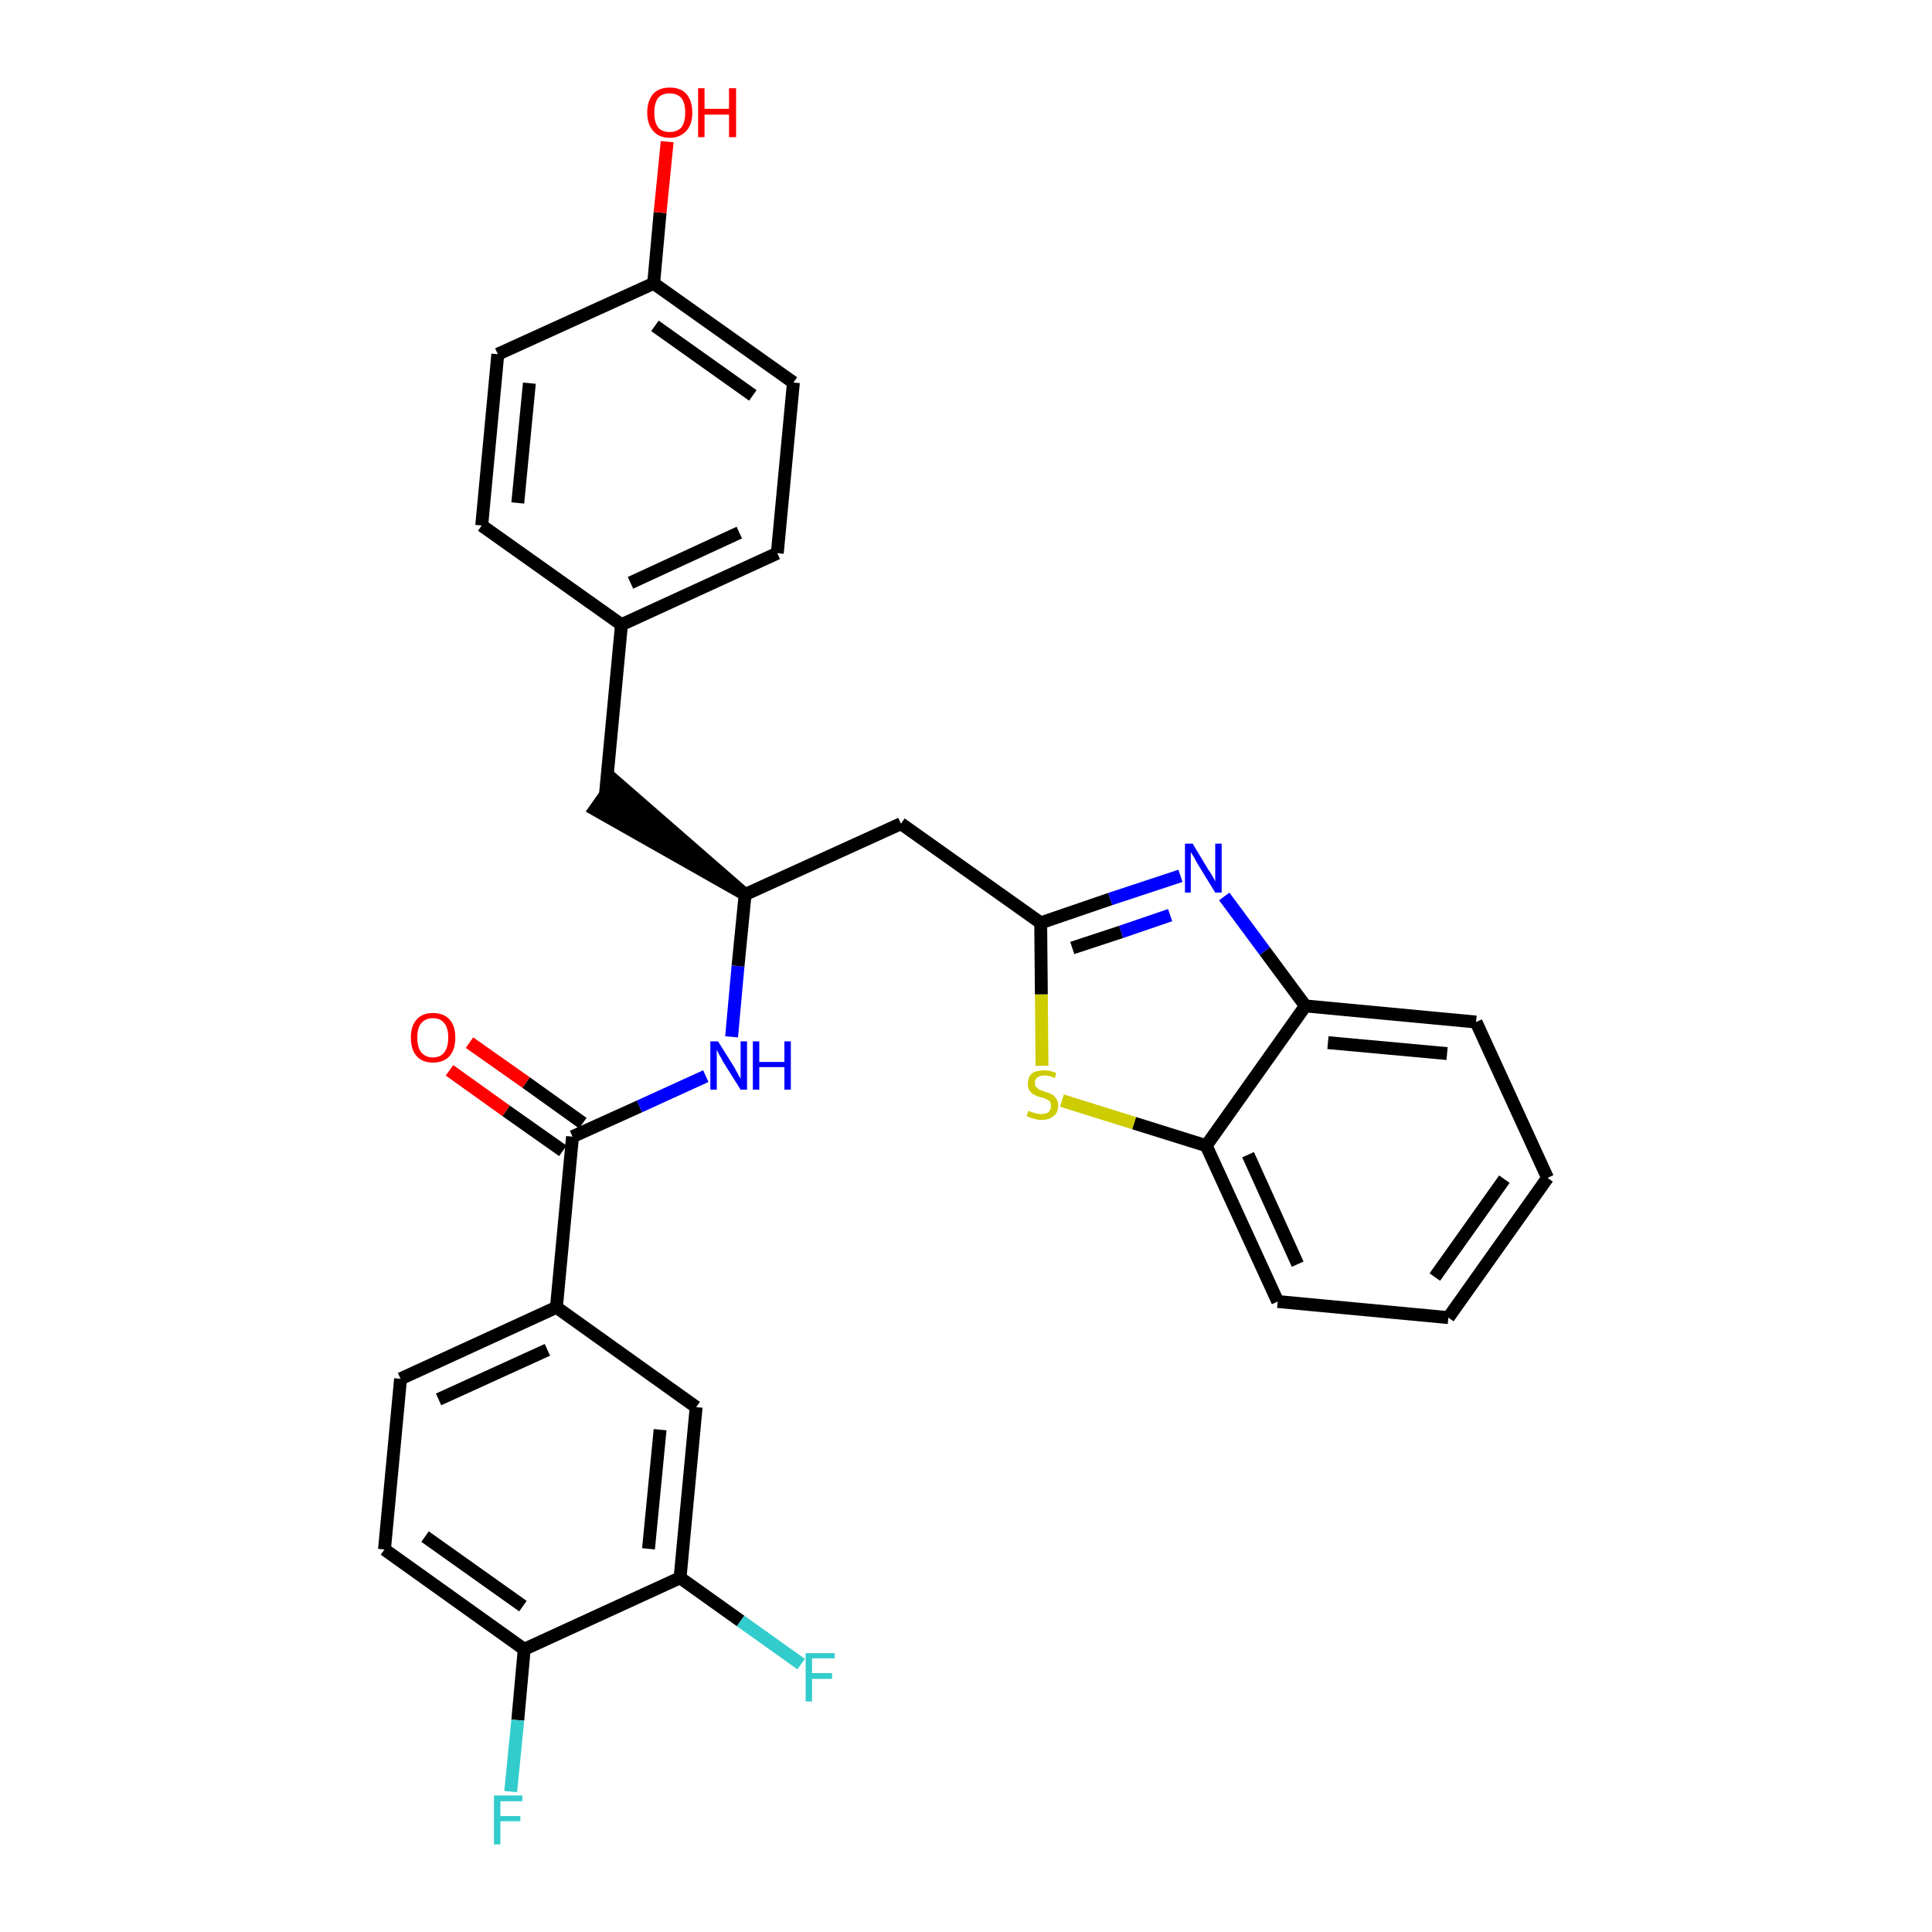 <?xml version='1.0' encoding='iso-8859-1'?>
<svg version='1.1' baseProfile='full'
              xmlns='http://www.w3.org/2000/svg'
                      xmlns:rdkit='http://www.rdkit.org/xml'
                      xmlns:xlink='http://www.w3.org/1999/xlink'
                  xml:space='preserve'
width='300px' height='300px' viewBox='0 0 300 300'>
<!-- END OF HEADER -->
<path class='bond-0 atom-0 atom-1' d='M 69.8,166.2 L 78.6,172.5' style='fill:none;fill-rule:evenodd;stroke:#FF0000;stroke-width:2.0px;stroke-linecap:butt;stroke-linejoin:miter;stroke-opacity:1' />
<path class='bond-0 atom-0 atom-1' d='M 78.6,172.5 L 87.4,178.7' style='fill:none;fill-rule:evenodd;stroke:#000000;stroke-width:2.0px;stroke-linecap:butt;stroke-linejoin:miter;stroke-opacity:1' />
<path class='bond-0 atom-0 atom-1' d='M 72.9,161.9 L 81.7,168.1' style='fill:none;fill-rule:evenodd;stroke:#FF0000;stroke-width:2.0px;stroke-linecap:butt;stroke-linejoin:miter;stroke-opacity:1' />
<path class='bond-0 atom-0 atom-1' d='M 81.7,168.1 L 90.5,174.4' style='fill:none;fill-rule:evenodd;stroke:#000000;stroke-width:2.0px;stroke-linecap:butt;stroke-linejoin:miter;stroke-opacity:1' />
<path class='bond-1 atom-1 atom-2' d='M 88.9,176.5 L 99.3,171.8' style='fill:none;fill-rule:evenodd;stroke:#000000;stroke-width:2.0px;stroke-linecap:butt;stroke-linejoin:miter;stroke-opacity:1' />
<path class='bond-1 atom-1 atom-2' d='M 99.3,171.8 L 109.6,167.1' style='fill:none;fill-rule:evenodd;stroke:#0000FF;stroke-width:2.0px;stroke-linecap:butt;stroke-linejoin:miter;stroke-opacity:1' />
<path class='bond-21 atom-1 atom-22' d='M 88.9,176.5 L 86.4,203.0' style='fill:none;fill-rule:evenodd;stroke:#000000;stroke-width:2.0px;stroke-linecap:butt;stroke-linejoin:miter;stroke-opacity:1' />
<path class='bond-2 atom-2 atom-3' d='M 113.6,161.0 L 114.6,150.0' style='fill:none;fill-rule:evenodd;stroke:#0000FF;stroke-width:2.0px;stroke-linecap:butt;stroke-linejoin:miter;stroke-opacity:1' />
<path class='bond-2 atom-2 atom-3' d='M 114.6,150.0 L 115.7,138.9' style='fill:none;fill-rule:evenodd;stroke:#000000;stroke-width:2.0px;stroke-linecap:butt;stroke-linejoin:miter;stroke-opacity:1' />
<path class='bond-3 atom-3 atom-4' d='M 115.7,138.9 L 95.5,121.3 L 92.4,125.7 Z' style='fill:#000000;fill-rule:evenodd;fill-opacity:1;stroke:#000000;stroke-width:2.0px;stroke-linecap:butt;stroke-linejoin:miter;stroke-opacity:1;' />
<path class='bond-11 atom-3 atom-12' d='M 115.7,138.9 L 139.9,127.9' style='fill:none;fill-rule:evenodd;stroke:#000000;stroke-width:2.0px;stroke-linecap:butt;stroke-linejoin:miter;stroke-opacity:1' />
<path class='bond-4 atom-4 atom-5' d='M 94.0,123.5 L 96.5,97.0' style='fill:none;fill-rule:evenodd;stroke:#000000;stroke-width:2.0px;stroke-linecap:butt;stroke-linejoin:miter;stroke-opacity:1' />
<path class='bond-5 atom-5 atom-6' d='M 96.5,97.0 L 120.7,85.9' style='fill:none;fill-rule:evenodd;stroke:#000000;stroke-width:2.0px;stroke-linecap:butt;stroke-linejoin:miter;stroke-opacity:1' />
<path class='bond-5 atom-5 atom-6' d='M 97.9,90.5 L 114.8,82.7' style='fill:none;fill-rule:evenodd;stroke:#000000;stroke-width:2.0px;stroke-linecap:butt;stroke-linejoin:miter;stroke-opacity:1' />
<path class='bond-29 atom-11 atom-5' d='M 74.8,81.6 L 96.5,97.0' style='fill:none;fill-rule:evenodd;stroke:#000000;stroke-width:2.0px;stroke-linecap:butt;stroke-linejoin:miter;stroke-opacity:1' />
<path class='bond-6 atom-6 atom-7' d='M 120.7,85.9 L 123.2,59.4' style='fill:none;fill-rule:evenodd;stroke:#000000;stroke-width:2.0px;stroke-linecap:butt;stroke-linejoin:miter;stroke-opacity:1' />
<path class='bond-7 atom-7 atom-8' d='M 123.2,59.4 L 101.5,44.0' style='fill:none;fill-rule:evenodd;stroke:#000000;stroke-width:2.0px;stroke-linecap:butt;stroke-linejoin:miter;stroke-opacity:1' />
<path class='bond-7 atom-7 atom-8' d='M 116.9,61.4 L 101.7,50.6' style='fill:none;fill-rule:evenodd;stroke:#000000;stroke-width:2.0px;stroke-linecap:butt;stroke-linejoin:miter;stroke-opacity:1' />
<path class='bond-8 atom-8 atom-9' d='M 101.5,44.0 L 102.5,33.0' style='fill:none;fill-rule:evenodd;stroke:#000000;stroke-width:2.0px;stroke-linecap:butt;stroke-linejoin:miter;stroke-opacity:1' />
<path class='bond-8 atom-8 atom-9' d='M 102.5,33.0 L 103.6,22.0' style='fill:none;fill-rule:evenodd;stroke:#FF0000;stroke-width:2.0px;stroke-linecap:butt;stroke-linejoin:miter;stroke-opacity:1' />
<path class='bond-9 atom-8 atom-10' d='M 101.5,44.0 L 77.3,55.0' style='fill:none;fill-rule:evenodd;stroke:#000000;stroke-width:2.0px;stroke-linecap:butt;stroke-linejoin:miter;stroke-opacity:1' />
<path class='bond-10 atom-10 atom-11' d='M 77.3,55.0 L 74.8,81.6' style='fill:none;fill-rule:evenodd;stroke:#000000;stroke-width:2.0px;stroke-linecap:butt;stroke-linejoin:miter;stroke-opacity:1' />
<path class='bond-10 atom-10 atom-11' d='M 82.2,59.5 L 80.4,78.1' style='fill:none;fill-rule:evenodd;stroke:#000000;stroke-width:2.0px;stroke-linecap:butt;stroke-linejoin:miter;stroke-opacity:1' />
<path class='bond-12 atom-12 atom-13' d='M 139.9,127.9 L 161.6,143.3' style='fill:none;fill-rule:evenodd;stroke:#000000;stroke-width:2.0px;stroke-linecap:butt;stroke-linejoin:miter;stroke-opacity:1' />
<path class='bond-13 atom-13 atom-14' d='M 161.6,143.3 L 172.4,139.6' style='fill:none;fill-rule:evenodd;stroke:#000000;stroke-width:2.0px;stroke-linecap:butt;stroke-linejoin:miter;stroke-opacity:1' />
<path class='bond-13 atom-13 atom-14' d='M 172.4,139.6 L 183.3,136.0' style='fill:none;fill-rule:evenodd;stroke:#0000FF;stroke-width:2.0px;stroke-linecap:butt;stroke-linejoin:miter;stroke-opacity:1' />
<path class='bond-13 atom-13 atom-14' d='M 166.5,147.2 L 174.1,144.7' style='fill:none;fill-rule:evenodd;stroke:#000000;stroke-width:2.0px;stroke-linecap:butt;stroke-linejoin:miter;stroke-opacity:1' />
<path class='bond-13 atom-13 atom-14' d='M 174.1,144.7 L 181.7,142.1' style='fill:none;fill-rule:evenodd;stroke:#0000FF;stroke-width:2.0px;stroke-linecap:butt;stroke-linejoin:miter;stroke-opacity:1' />
<path class='bond-30 atom-21 atom-13' d='M 161.8,165.5 L 161.7,154.4' style='fill:none;fill-rule:evenodd;stroke:#CCCC00;stroke-width:2.0px;stroke-linecap:butt;stroke-linejoin:miter;stroke-opacity:1' />
<path class='bond-30 atom-21 atom-13' d='M 161.7,154.4 L 161.6,143.3' style='fill:none;fill-rule:evenodd;stroke:#000000;stroke-width:2.0px;stroke-linecap:butt;stroke-linejoin:miter;stroke-opacity:1' />
<path class='bond-14 atom-14 atom-15' d='M 190.1,139.2 L 196.4,147.7' style='fill:none;fill-rule:evenodd;stroke:#0000FF;stroke-width:2.0px;stroke-linecap:butt;stroke-linejoin:miter;stroke-opacity:1' />
<path class='bond-14 atom-14 atom-15' d='M 196.4,147.7 L 202.7,156.2' style='fill:none;fill-rule:evenodd;stroke:#000000;stroke-width:2.0px;stroke-linecap:butt;stroke-linejoin:miter;stroke-opacity:1' />
<path class='bond-15 atom-15 atom-16' d='M 202.7,156.2 L 229.2,158.7' style='fill:none;fill-rule:evenodd;stroke:#000000;stroke-width:2.0px;stroke-linecap:butt;stroke-linejoin:miter;stroke-opacity:1' />
<path class='bond-15 atom-15 atom-16' d='M 206.2,161.9 L 224.7,163.6' style='fill:none;fill-rule:evenodd;stroke:#000000;stroke-width:2.0px;stroke-linecap:butt;stroke-linejoin:miter;stroke-opacity:1' />
<path class='bond-32 atom-20 atom-15' d='M 187.3,177.9 L 202.7,156.2' style='fill:none;fill-rule:evenodd;stroke:#000000;stroke-width:2.0px;stroke-linecap:butt;stroke-linejoin:miter;stroke-opacity:1' />
<path class='bond-16 atom-16 atom-17' d='M 229.2,158.7 L 240.3,182.9' style='fill:none;fill-rule:evenodd;stroke:#000000;stroke-width:2.0px;stroke-linecap:butt;stroke-linejoin:miter;stroke-opacity:1' />
<path class='bond-17 atom-17 atom-18' d='M 240.3,182.9 L 224.9,204.6' style='fill:none;fill-rule:evenodd;stroke:#000000;stroke-width:2.0px;stroke-linecap:butt;stroke-linejoin:miter;stroke-opacity:1' />
<path class='bond-17 atom-17 atom-18' d='M 233.6,183.1 L 222.8,198.3' style='fill:none;fill-rule:evenodd;stroke:#000000;stroke-width:2.0px;stroke-linecap:butt;stroke-linejoin:miter;stroke-opacity:1' />
<path class='bond-18 atom-18 atom-19' d='M 224.9,204.6 L 198.4,202.1' style='fill:none;fill-rule:evenodd;stroke:#000000;stroke-width:2.0px;stroke-linecap:butt;stroke-linejoin:miter;stroke-opacity:1' />
<path class='bond-19 atom-19 atom-20' d='M 198.4,202.1 L 187.3,177.9' style='fill:none;fill-rule:evenodd;stroke:#000000;stroke-width:2.0px;stroke-linecap:butt;stroke-linejoin:miter;stroke-opacity:1' />
<path class='bond-19 atom-19 atom-20' d='M 201.5,196.3 L 193.8,179.3' style='fill:none;fill-rule:evenodd;stroke:#000000;stroke-width:2.0px;stroke-linecap:butt;stroke-linejoin:miter;stroke-opacity:1' />
<path class='bond-20 atom-20 atom-21' d='M 187.3,177.9 L 176.1,174.4' style='fill:none;fill-rule:evenodd;stroke:#000000;stroke-width:2.0px;stroke-linecap:butt;stroke-linejoin:miter;stroke-opacity:1' />
<path class='bond-20 atom-20 atom-21' d='M 176.1,174.4 L 164.9,170.9' style='fill:none;fill-rule:evenodd;stroke:#CCCC00;stroke-width:2.0px;stroke-linecap:butt;stroke-linejoin:miter;stroke-opacity:1' />
<path class='bond-22 atom-22 atom-23' d='M 86.4,203.0 L 62.2,214.1' style='fill:none;fill-rule:evenodd;stroke:#000000;stroke-width:2.0px;stroke-linecap:butt;stroke-linejoin:miter;stroke-opacity:1' />
<path class='bond-22 atom-22 atom-23' d='M 85.0,209.6 L 68.1,217.3' style='fill:none;fill-rule:evenodd;stroke:#000000;stroke-width:2.0px;stroke-linecap:butt;stroke-linejoin:miter;stroke-opacity:1' />
<path class='bond-31 atom-29 atom-22' d='M 108.1,218.5 L 86.4,203.0' style='fill:none;fill-rule:evenodd;stroke:#000000;stroke-width:2.0px;stroke-linecap:butt;stroke-linejoin:miter;stroke-opacity:1' />
<path class='bond-23 atom-23 atom-24' d='M 62.2,214.1 L 59.7,240.6' style='fill:none;fill-rule:evenodd;stroke:#000000;stroke-width:2.0px;stroke-linecap:butt;stroke-linejoin:miter;stroke-opacity:1' />
<path class='bond-24 atom-24 atom-25' d='M 59.7,240.6 L 81.4,256.1' style='fill:none;fill-rule:evenodd;stroke:#000000;stroke-width:2.0px;stroke-linecap:butt;stroke-linejoin:miter;stroke-opacity:1' />
<path class='bond-24 atom-24 atom-25' d='M 66.0,238.6 L 81.2,249.4' style='fill:none;fill-rule:evenodd;stroke:#000000;stroke-width:2.0px;stroke-linecap:butt;stroke-linejoin:miter;stroke-opacity:1' />
<path class='bond-25 atom-25 atom-26' d='M 81.4,256.1 L 80.4,267.1' style='fill:none;fill-rule:evenodd;stroke:#000000;stroke-width:2.0px;stroke-linecap:butt;stroke-linejoin:miter;stroke-opacity:1' />
<path class='bond-25 atom-25 atom-26' d='M 80.4,267.1 L 79.3,278.2' style='fill:none;fill-rule:evenodd;stroke:#33CCCC;stroke-width:2.0px;stroke-linecap:butt;stroke-linejoin:miter;stroke-opacity:1' />
<path class='bond-26 atom-25 atom-27' d='M 81.4,256.1 L 105.6,245.0' style='fill:none;fill-rule:evenodd;stroke:#000000;stroke-width:2.0px;stroke-linecap:butt;stroke-linejoin:miter;stroke-opacity:1' />
<path class='bond-27 atom-27 atom-28' d='M 105.6,245.0 L 115.0,251.7' style='fill:none;fill-rule:evenodd;stroke:#000000;stroke-width:2.0px;stroke-linecap:butt;stroke-linejoin:miter;stroke-opacity:1' />
<path class='bond-27 atom-27 atom-28' d='M 115.0,251.7 L 124.4,258.4' style='fill:none;fill-rule:evenodd;stroke:#33CCCC;stroke-width:2.0px;stroke-linecap:butt;stroke-linejoin:miter;stroke-opacity:1' />
<path class='bond-28 atom-27 atom-29' d='M 105.6,245.0 L 108.1,218.5' style='fill:none;fill-rule:evenodd;stroke:#000000;stroke-width:2.0px;stroke-linecap:butt;stroke-linejoin:miter;stroke-opacity:1' />
<path class='bond-28 atom-27 atom-29' d='M 100.7,240.5 L 102.5,222.0' style='fill:none;fill-rule:evenodd;stroke:#000000;stroke-width:2.0px;stroke-linecap:butt;stroke-linejoin:miter;stroke-opacity:1' />
<path  class='atom-0' d='M 63.8 161.1
Q 63.8 159.3, 64.7 158.3
Q 65.6 157.3, 67.2 157.3
Q 68.9 157.3, 69.8 158.3
Q 70.7 159.3, 70.7 161.1
Q 70.7 163.0, 69.8 164.0
Q 68.9 165.0, 67.2 165.0
Q 65.6 165.0, 64.7 164.0
Q 63.8 163.0, 63.8 161.1
M 67.2 164.2
Q 68.4 164.2, 69.0 163.4
Q 69.6 162.6, 69.6 161.1
Q 69.6 159.6, 69.0 158.9
Q 68.4 158.1, 67.2 158.1
Q 66.1 158.1, 65.4 158.9
Q 64.8 159.6, 64.8 161.1
Q 64.8 162.6, 65.4 163.4
Q 66.1 164.2, 67.2 164.2
' fill='#FF0000'/>
<path  class='atom-2' d='M 111.5 161.7
L 114.0 165.7
Q 114.2 166.1, 114.6 166.8
Q 115.0 167.5, 115.0 167.5
L 115.0 161.7
L 116.0 161.7
L 116.0 169.2
L 115.0 169.2
L 112.3 164.9
Q 112.0 164.3, 111.7 163.8
Q 111.4 163.2, 111.3 163.0
L 111.3 169.2
L 110.3 169.2
L 110.3 161.7
L 111.5 161.7
' fill='#0000FF'/>
<path  class='atom-2' d='M 116.9 161.7
L 117.9 161.7
L 117.9 164.9
L 121.8 164.9
L 121.8 161.7
L 122.8 161.7
L 122.8 169.2
L 121.8 169.2
L 121.8 165.7
L 117.9 165.7
L 117.9 169.2
L 116.9 169.2
L 116.9 161.7
' fill='#0000FF'/>
<path  class='atom-9' d='M 100.5 17.5
Q 100.5 15.7, 101.4 14.6
Q 102.3 13.6, 104.0 13.6
Q 105.7 13.6, 106.6 14.6
Q 107.5 15.7, 107.5 17.5
Q 107.5 19.3, 106.6 20.3
Q 105.6 21.4, 104.0 21.4
Q 102.3 21.4, 101.4 20.3
Q 100.5 19.3, 100.5 17.5
M 104.0 20.5
Q 105.1 20.5, 105.8 19.8
Q 106.4 19.0, 106.4 17.5
Q 106.4 16.0, 105.8 15.2
Q 105.1 14.5, 104.0 14.5
Q 102.8 14.5, 102.2 15.2
Q 101.6 16.0, 101.6 17.5
Q 101.6 19.0, 102.2 19.8
Q 102.8 20.5, 104.0 20.5
' fill='#FF0000'/>
<path  class='atom-9' d='M 108.4 13.7
L 109.4 13.7
L 109.4 16.9
L 113.2 16.9
L 113.2 13.7
L 114.3 13.7
L 114.3 21.3
L 113.2 21.3
L 113.2 17.8
L 109.4 17.8
L 109.4 21.3
L 108.4 21.3
L 108.4 13.7
' fill='#FF0000'/>
<path  class='atom-14' d='M 185.2 131.0
L 187.6 135.0
Q 187.9 135.4, 188.3 136.1
Q 188.7 136.8, 188.7 136.9
L 188.7 131.0
L 189.7 131.0
L 189.7 138.6
L 188.7 138.6
L 186.0 134.2
Q 185.7 133.7, 185.4 133.1
Q 185.0 132.5, 184.9 132.3
L 184.9 138.6
L 184.0 138.6
L 184.0 131.0
L 185.2 131.0
' fill='#0000FF'/>
<path  class='atom-21' d='M 159.7 172.5
Q 159.8 172.5, 160.2 172.7
Q 160.5 172.8, 160.9 172.9
Q 161.3 173.0, 161.7 173.0
Q 162.4 173.0, 162.8 172.7
Q 163.2 172.3, 163.2 171.7
Q 163.2 171.3, 163.0 171.0
Q 162.8 170.8, 162.5 170.7
Q 162.2 170.5, 161.6 170.4
Q 161.0 170.2, 160.6 170.0
Q 160.2 169.8, 159.9 169.4
Q 159.6 169.0, 159.6 168.3
Q 159.6 167.3, 160.2 166.7
Q 160.9 166.2, 162.2 166.2
Q 163.0 166.2, 164.0 166.6
L 163.8 167.4
Q 162.9 167.0, 162.2 167.0
Q 161.5 167.0, 161.1 167.3
Q 160.7 167.6, 160.7 168.1
Q 160.7 168.6, 160.9 168.8
Q 161.1 169.0, 161.4 169.2
Q 161.7 169.3, 162.2 169.5
Q 162.9 169.7, 163.3 169.9
Q 163.7 170.1, 164.0 170.6
Q 164.3 171.0, 164.3 171.7
Q 164.3 172.8, 163.6 173.3
Q 162.9 173.9, 161.7 173.9
Q 161.1 173.9, 160.5 173.7
Q 160.0 173.6, 159.4 173.3
L 159.7 172.5
' fill='#CCCC00'/>
<path  class='atom-26' d='M 76.7 278.8
L 81.1 278.8
L 81.1 279.7
L 77.7 279.7
L 77.7 282.0
L 80.8 282.0
L 80.8 282.8
L 77.7 282.8
L 77.7 286.4
L 76.7 286.4
L 76.7 278.8
' fill='#33CCCC'/>
<path  class='atom-28' d='M 125.1 256.7
L 129.6 256.7
L 129.6 257.5
L 126.1 257.5
L 126.1 259.8
L 129.2 259.8
L 129.2 260.7
L 126.1 260.7
L 126.1 264.2
L 125.1 264.2
L 125.1 256.7
' fill='#33CCCC'/>
</svg>
